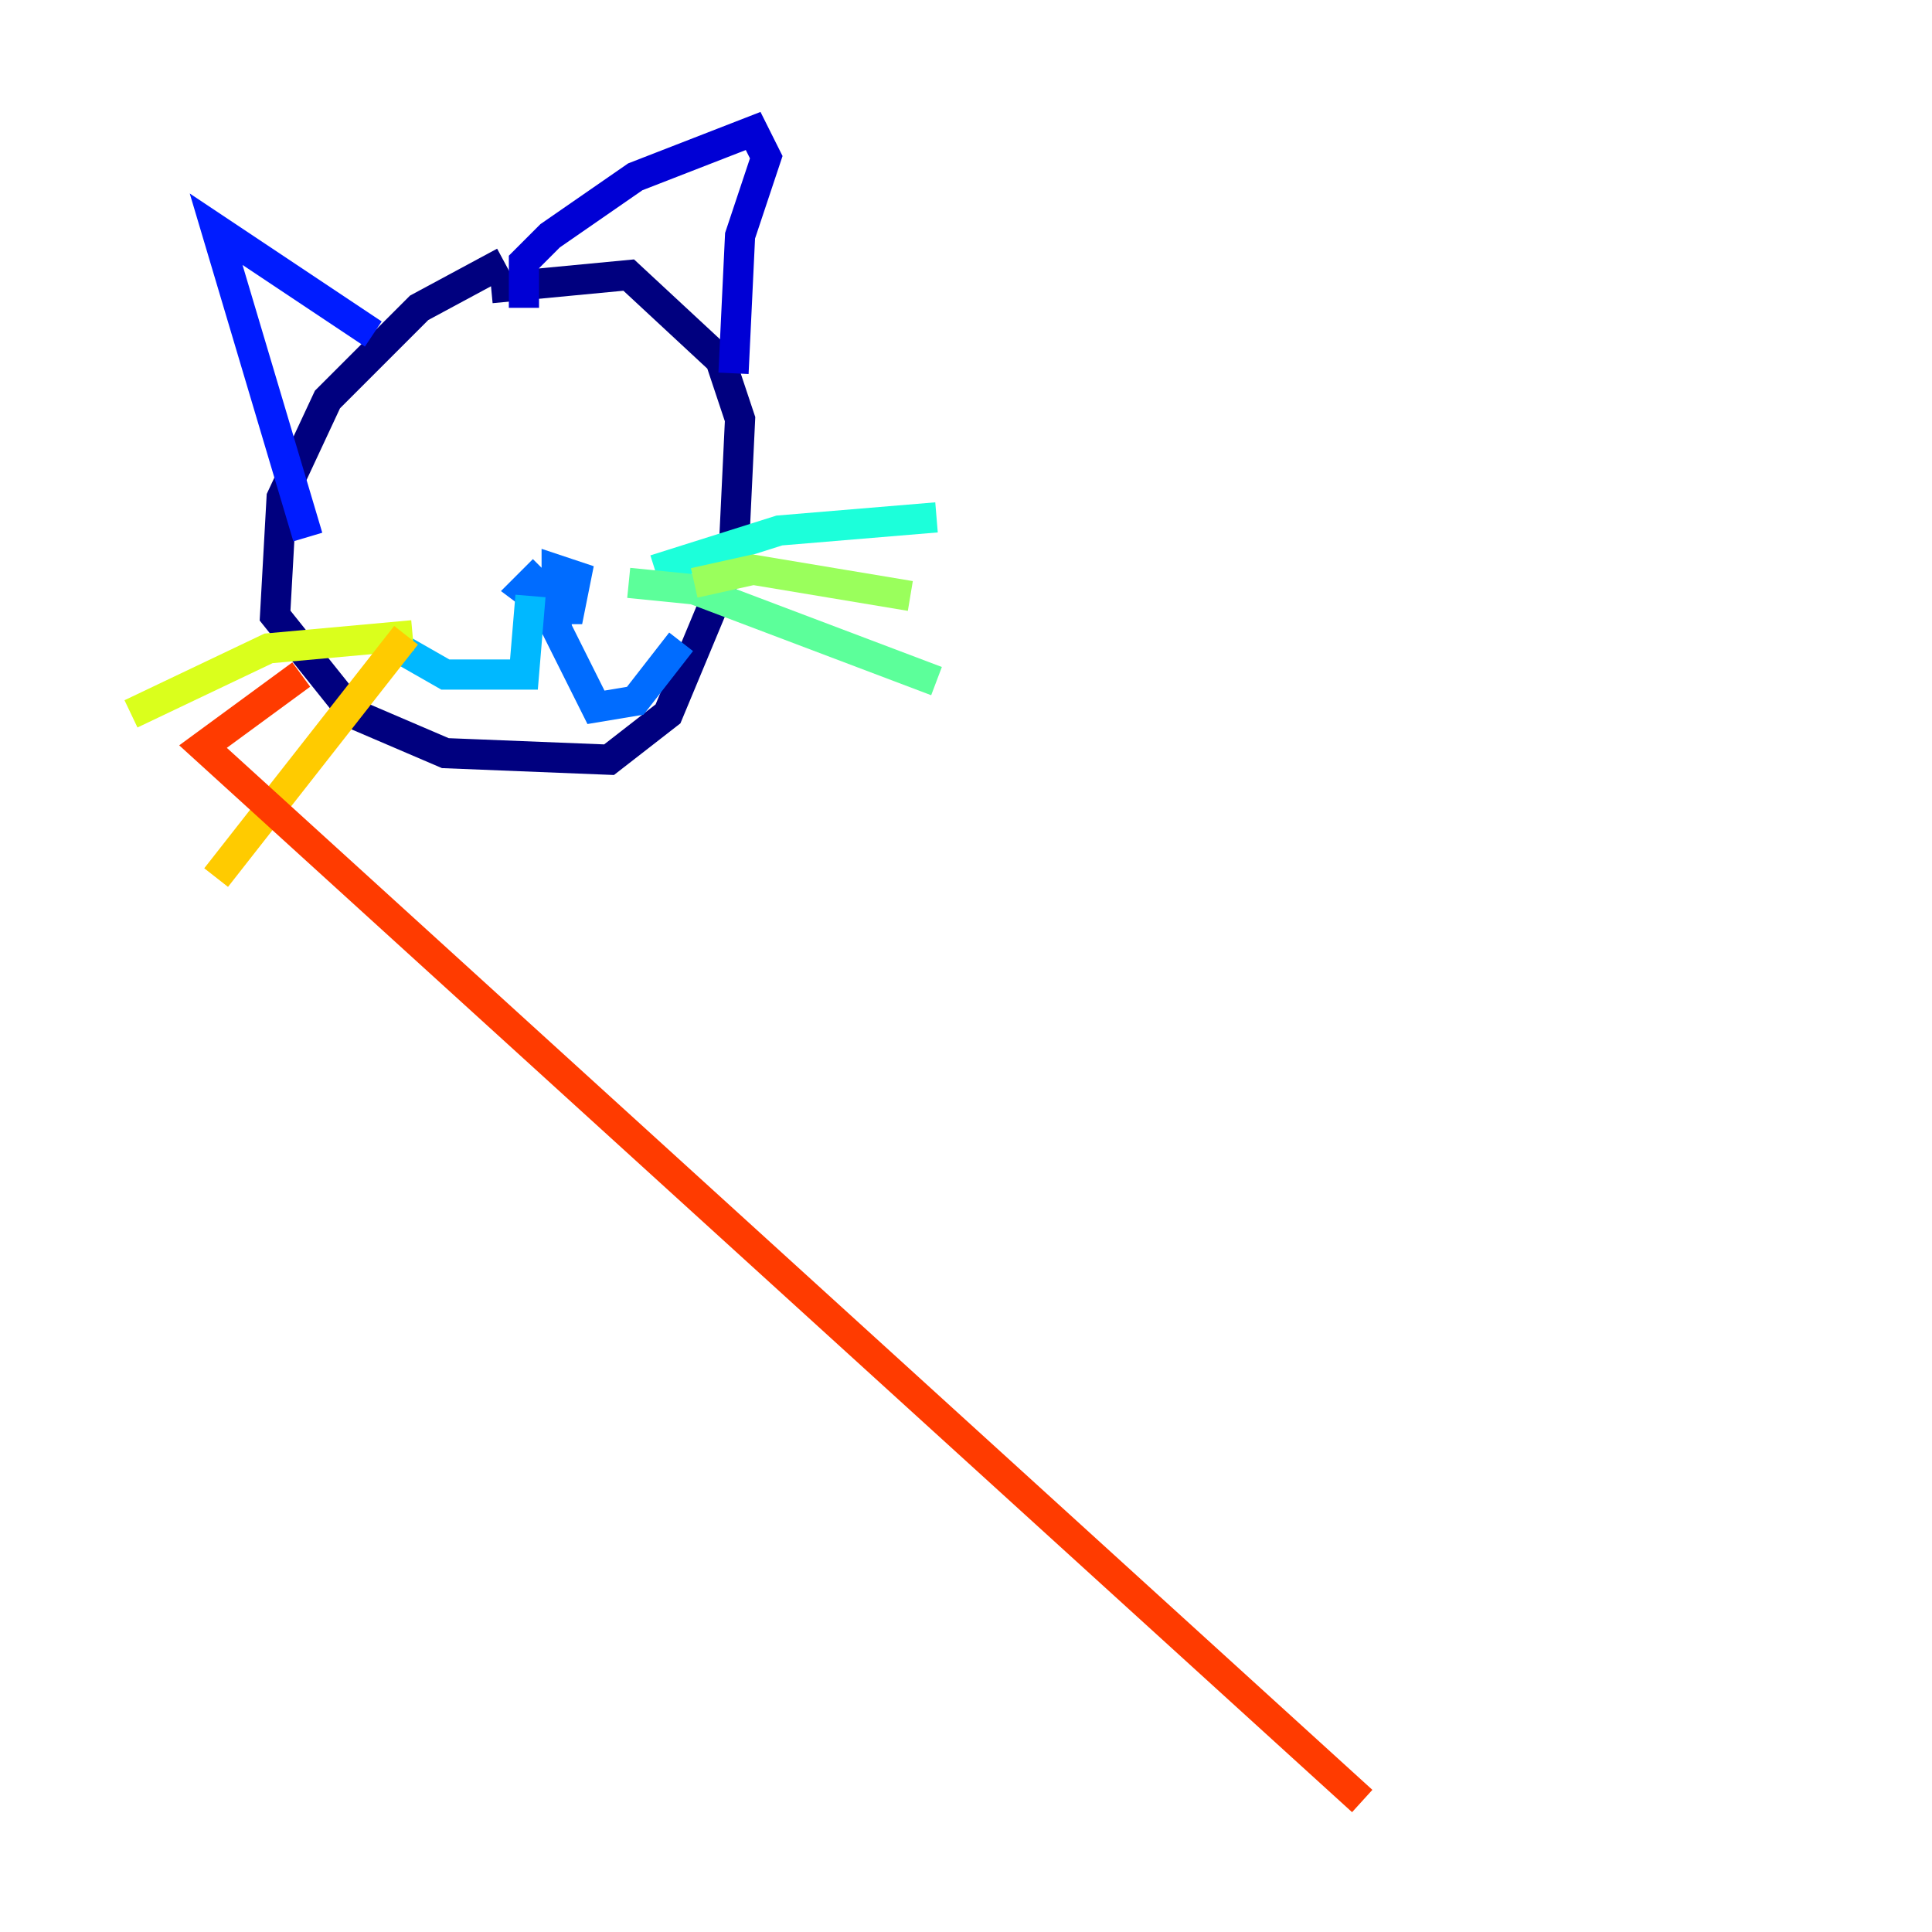 <?xml version="1.0" encoding="utf-8" ?>
<svg baseProfile="tiny" height="128" version="1.2" viewBox="0,0,128,128" width="128" xmlns="http://www.w3.org/2000/svg" xmlns:ev="http://www.w3.org/2001/xml-events" xmlns:xlink="http://www.w3.org/1999/xlink"><defs /><polyline fill="none" points="33.41,17.356 27.77,20.393 21.695,26.468 18.658,32.976 18.224,40.786 23.43,47.295 29.505,49.898 40.352,50.332 44.258,47.295 48.597,36.881 49.031,27.77 47.729,23.864 41.654,18.224 32.542,19.091" stroke="#00007f" stroke-width="2" /><polyline fill="none" points="34.712,20.393 34.712,17.356 36.447,15.62 42.088,11.715 49.898,8.678 50.766,10.414 49.031,15.62 48.597,24.732" stroke="#0000d5" stroke-width="2" /><polyline fill="none" points="24.732,22.129 14.319,15.186 20.393,35.58" stroke="#001cff" stroke-width="2" /><polyline fill="none" points="36.014,37.749 34.712,39.051 36.447,40.352 37.749,40.352 38.183,38.183 36.881,37.749 36.881,41.654 39.485,46.861 42.088,46.427 45.125,42.522" stroke="#006cff" stroke-width="2" /><polyline fill="none" points="35.146,39.485 34.712,44.691 29.505,44.691 26.468,42.956" stroke="#00b8ff" stroke-width="2" /><polyline fill="none" points="43.39,37.749 51.634,35.146 62.047,34.278" stroke="#1cffda" stroke-width="2" /><polyline fill="none" points="41.654,38.617 45.993,39.051 62.047,45.125" stroke="#5cff9a" stroke-width="2" /><polyline fill="none" points="45.993,38.617 49.898,37.749 60.312,39.485" stroke="#9aff5c" stroke-width="2" /><polyline fill="none" points="27.336,42.088 17.79,42.956 8.678,47.295" stroke="#daff1c" stroke-width="2" /><polyline fill="none" points="26.902,42.088 14.319,58.142" stroke="#ffcb00" stroke-width="2" /><polyline fill="none" points="22.997,43.39 22.997,43.39" stroke="#ff8500" stroke-width="2" /><polyline fill="none" points="19.959,44.691 13.451,49.464 90.251,119.322" stroke="#ff3b00" stroke-width="2" /><polyline fill="none" points="92.42,119.322 92.42,119.322" stroke="#d50000" stroke-width="2" /><polyline fill="none" points="92.42,119.322 92.42,119.322" stroke="#7f0000" stroke-width="2" /></svg>